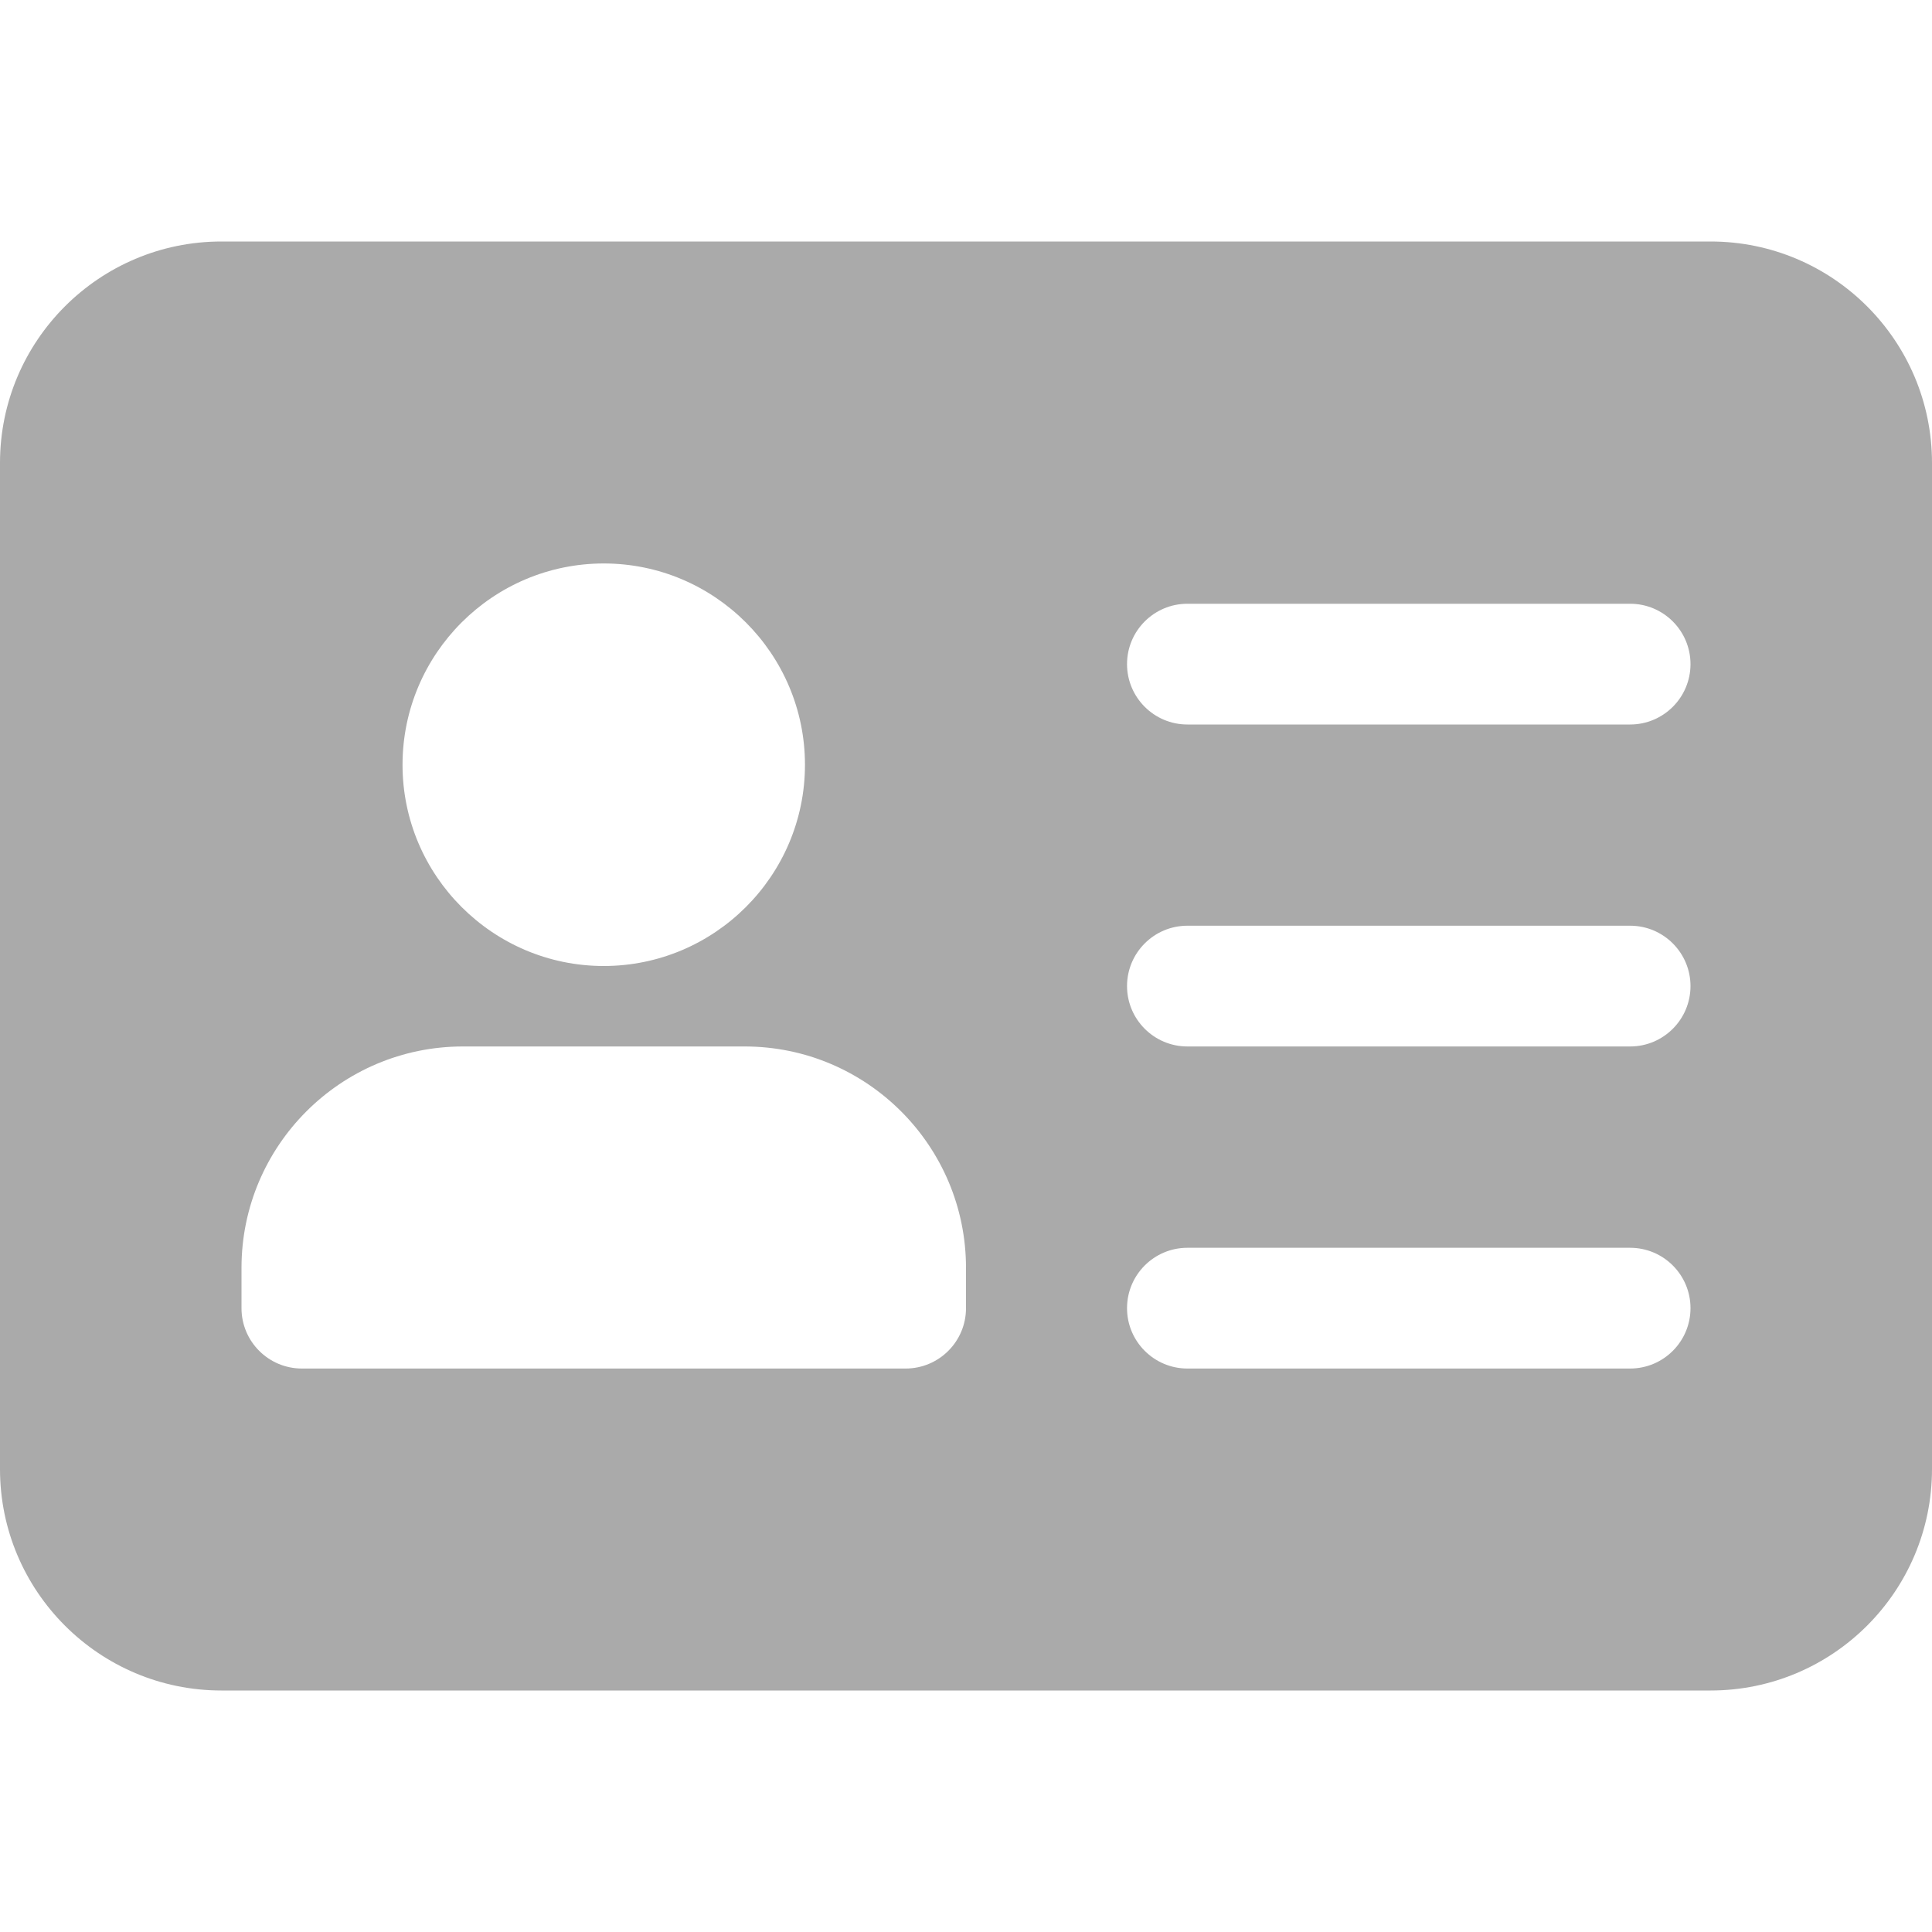 <svg width="20" height="20" viewBox="0 0 20 20" fill="none" xmlns="http://www.w3.org/2000/svg">
<g id="fi_3596097" clip-path="url(#clip0_5632_41724)">
<path id="Vector" d="M17.708 2.5H2.292C1.028 2.5 0 3.527 0 4.792V15.208C0 16.473 1.028 17.5 2.292 17.5H17.708C18.973 17.5 20 16.473 20 15.208V4.792C20 3.527 18.973 2.5 17.708 2.5ZM6.25 5.833C7.398 5.833 8.333 6.768 8.333 7.917C8.333 9.065 7.398 10 6.25 10C5.102 10 4.167 9.065 4.167 7.917C4.167 6.768 5.102 5.833 6.25 5.833ZM10 13.542C10 13.887 9.72 14.167 9.375 14.167H3.125C2.78 14.167 2.5 13.887 2.5 13.542V13.125C2.5 11.861 3.527 10.833 4.792 10.833H7.708C8.973 10.833 10 11.861 10 13.125V13.542ZM16.875 14.167H12.292C11.947 14.167 11.667 13.887 11.667 13.542C11.667 13.197 11.947 12.917 12.292 12.917H16.875C17.22 12.917 17.5 13.197 17.5 13.542C17.5 13.887 17.22 14.167 16.875 14.167ZM16.875 10.833H12.292C11.947 10.833 11.667 10.553 11.667 10.208C11.667 9.863 11.947 9.583 12.292 9.583H16.875C17.22 9.583 17.5 9.863 17.5 10.208C17.5 10.553 17.22 10.833 16.875 10.833ZM16.875 7.5H12.292C11.947 7.5 11.667 7.22 11.667 6.875C11.667 6.53 11.947 6.25 12.292 6.25H16.875C17.22 6.25 17.5 6.53 17.5 6.875C17.5 7.22 17.22 7.5 16.875 7.5Z" fill="#AAAAAA"/>
</g>
<defs>
<clipPath id="clip0_5632_41724">
<rect width="20" height="20" fill="white"/>
</clipPath>
</defs>
</svg>
